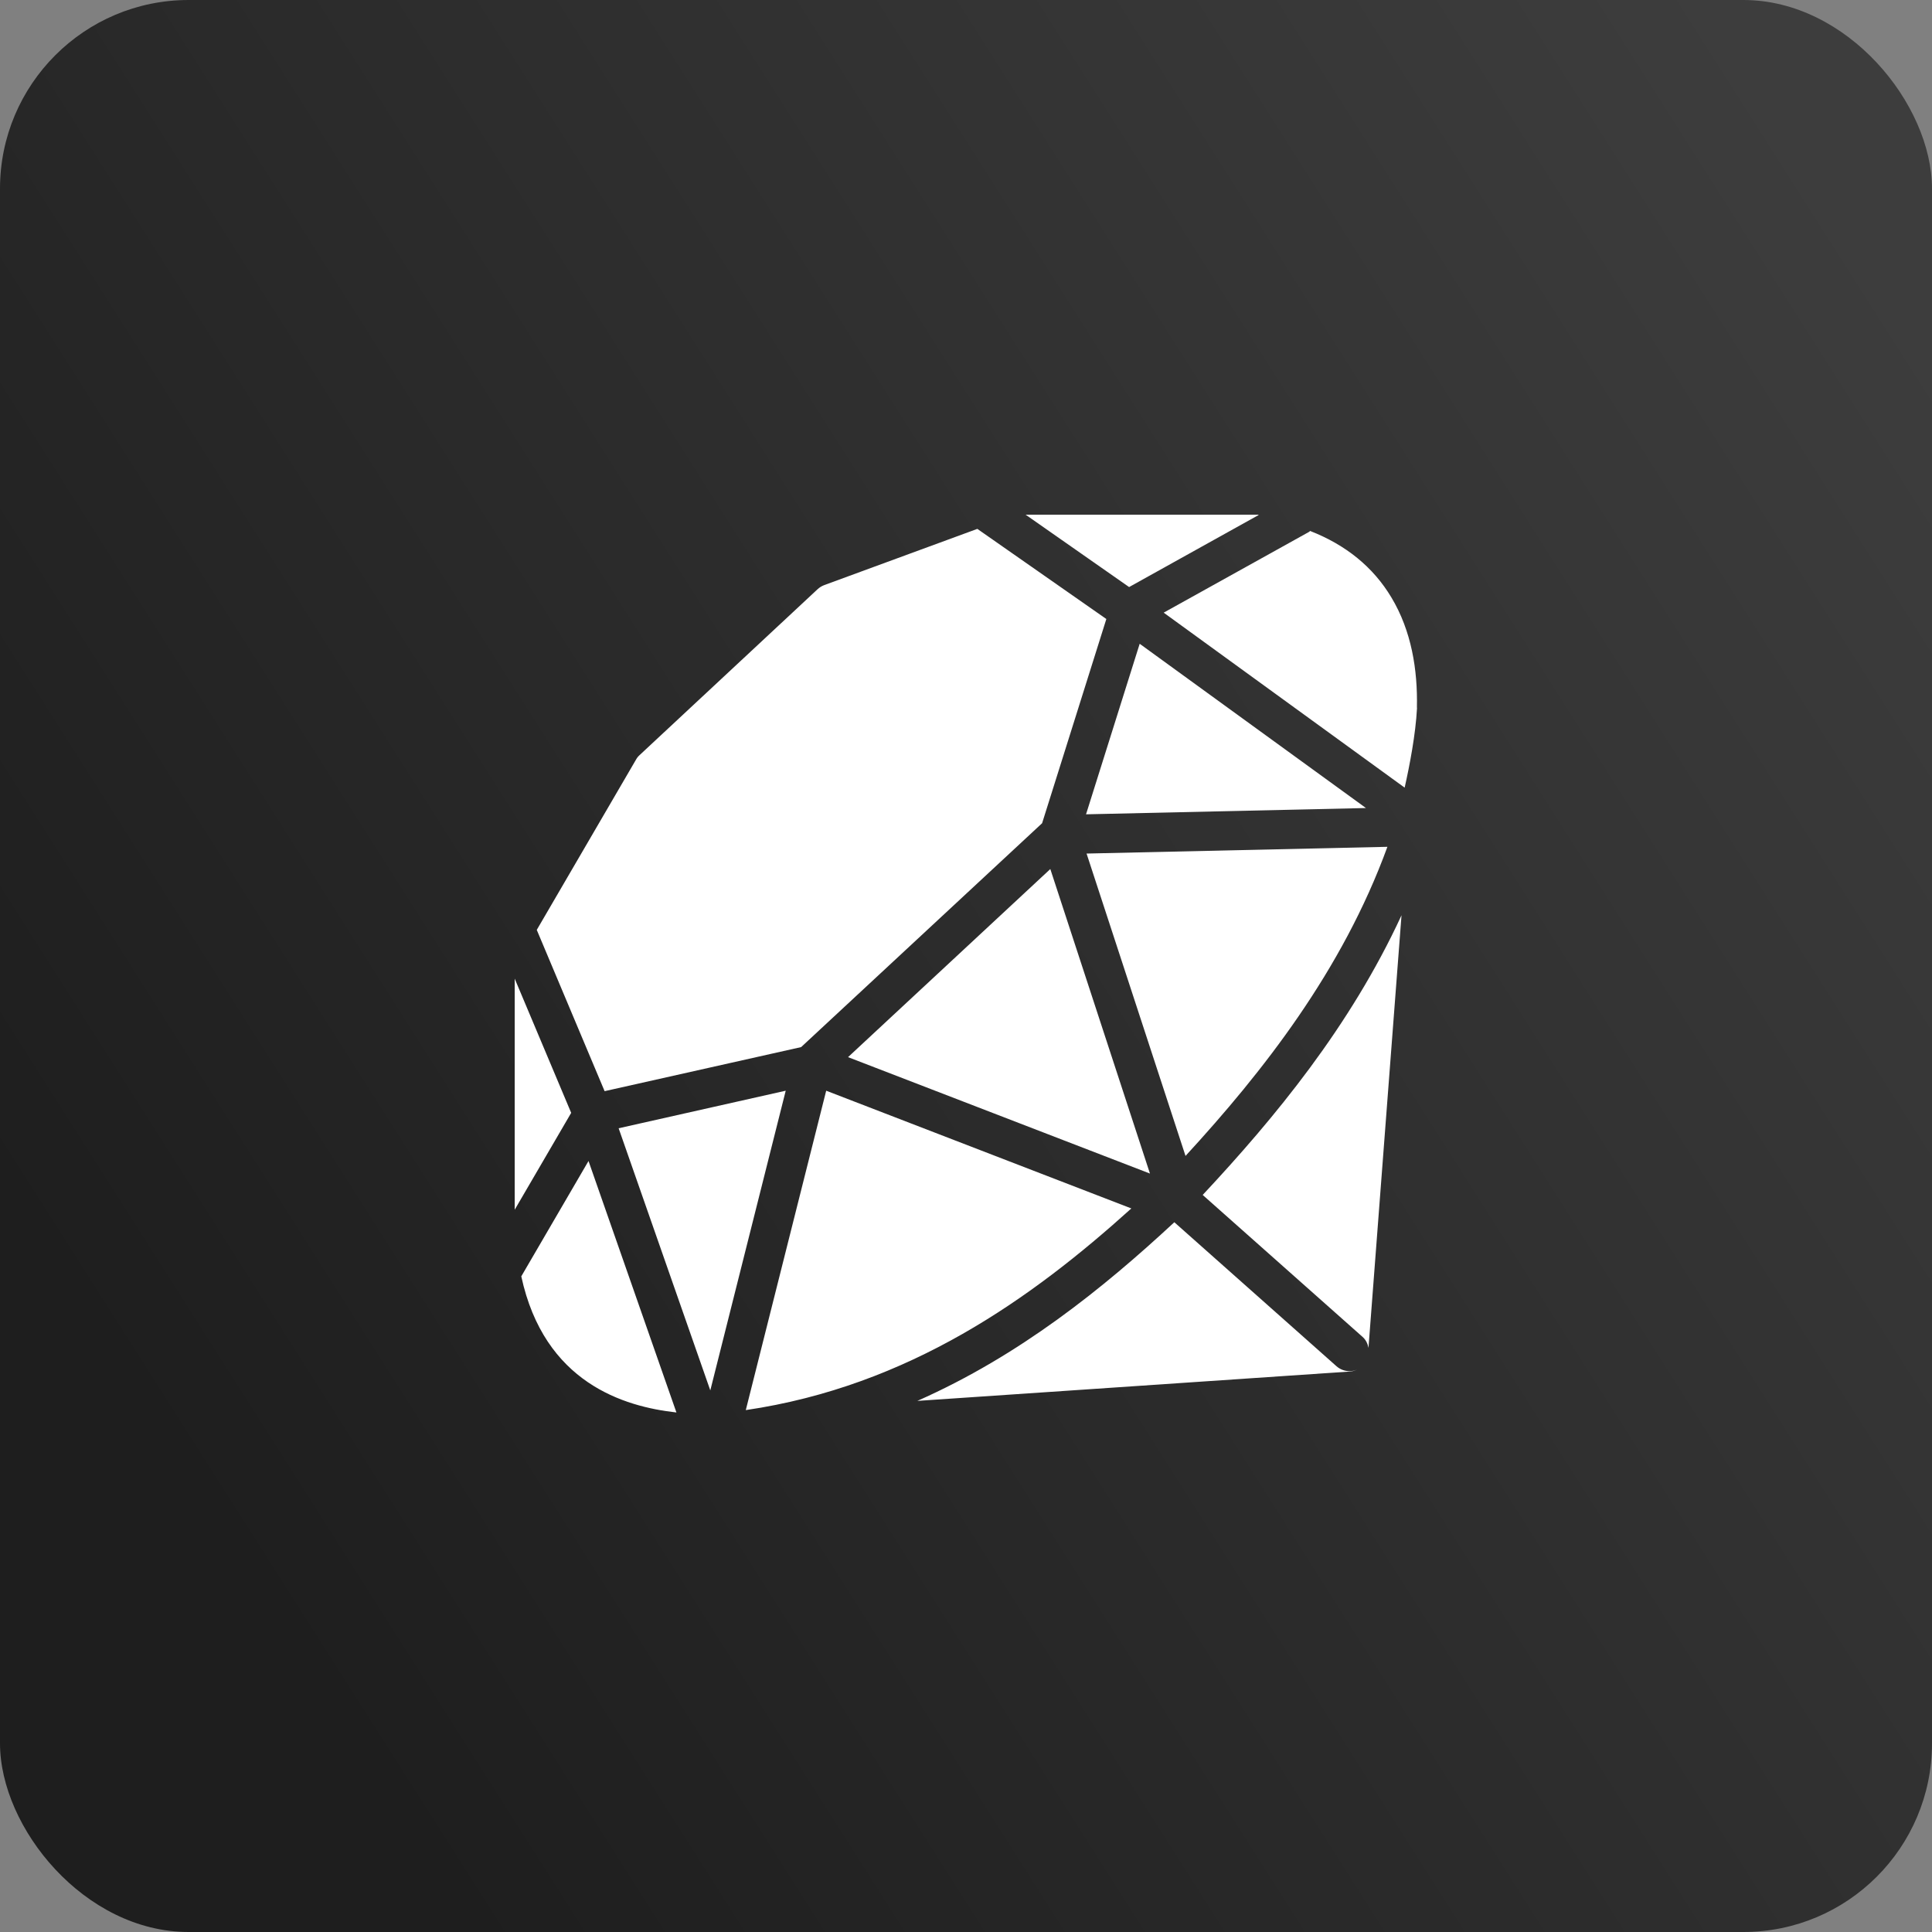 <svg width="512" height="512" viewBox="0 0 512 512" fill="none" xmlns="http://www.w3.org/2000/svg">
<rect x="0" y="0" width="512" height="512" fill="#808080" stroke="none"/>
<rect width="512" height="512" rx="50" fill="url(#paint0_linear_31_561)"/>
<path d="M142.25 246.433L168.555 201.298C168.798 200.852 169.123 200.445 169.489 200.12L216.695 156.123C217.203 155.656 217.812 155.291 218.463 155.047L259.006 140.158L293.192 164.045L276.17 218.158L212.308 277.491L160.227 289.17L142.25 246.433ZM163.944 299.002L188.237 368.47L208.225 289.048L163.944 299.002ZM346.919 140.95L308.386 162.359L372.248 208.733C373.589 202.761 375.153 194.616 375.519 187.689C375.498 187.608 375.498 187.506 375.498 187.405C375.702 177.533 374.077 167.214 368.714 158.297C363.9 150.273 356.669 144.403 347.183 140.706C347.102 140.788 347.041 140.889 346.919 140.95ZM304.75 311.006L278.344 230.305L224.739 280.152L304.75 311.006ZM287.952 226.202L314.175 306.334C334.691 284.011 355.694 257.28 367.678 224.414L287.952 226.202ZM361.991 214.136L302.028 170.606L287.809 215.802L361.991 214.136ZM155.961 307.675L138.147 338.245C144.241 366.459 165.345 372.777 179.259 374.32L155.961 307.675ZM151.37 294.919L136.4 259.352V320.594L151.37 294.919ZM333.594 136.461C333.513 136.441 333.431 136.4 333.33 136.4H271.803L299.225 155.575L333.594 136.461ZM218.95 289.048L197.642 373.691C240.969 367.313 273.469 344.034 299.814 320.248L218.95 289.048ZM357.644 363.372C356.425 363.372 355.186 362.945 354.191 362.072L311.209 323.905C292.319 341.434 270.259 359.248 243.102 371.253L357.725 363.473C358.395 363.433 359.025 363.23 359.614 362.966C358.984 363.23 358.314 363.372 357.644 363.372ZM318.725 316.673L361.097 354.292C361.991 355.084 362.458 356.12 362.661 357.197L371.416 242.553C357.827 272.006 337.859 296.198 318.725 316.673Z" fill="white"/>
<defs>
<linearGradient id="paint0_linear_31_561" x1="497.5" y1="67" x2="29.5" y2="364.5" gradientUnits="userSpaceOnUse">
<stop stop-color="#3D3D3D"/>
<stop offset="1" stop-color="#1E1E1E"/>
</linearGradient>
</defs>
</svg>
